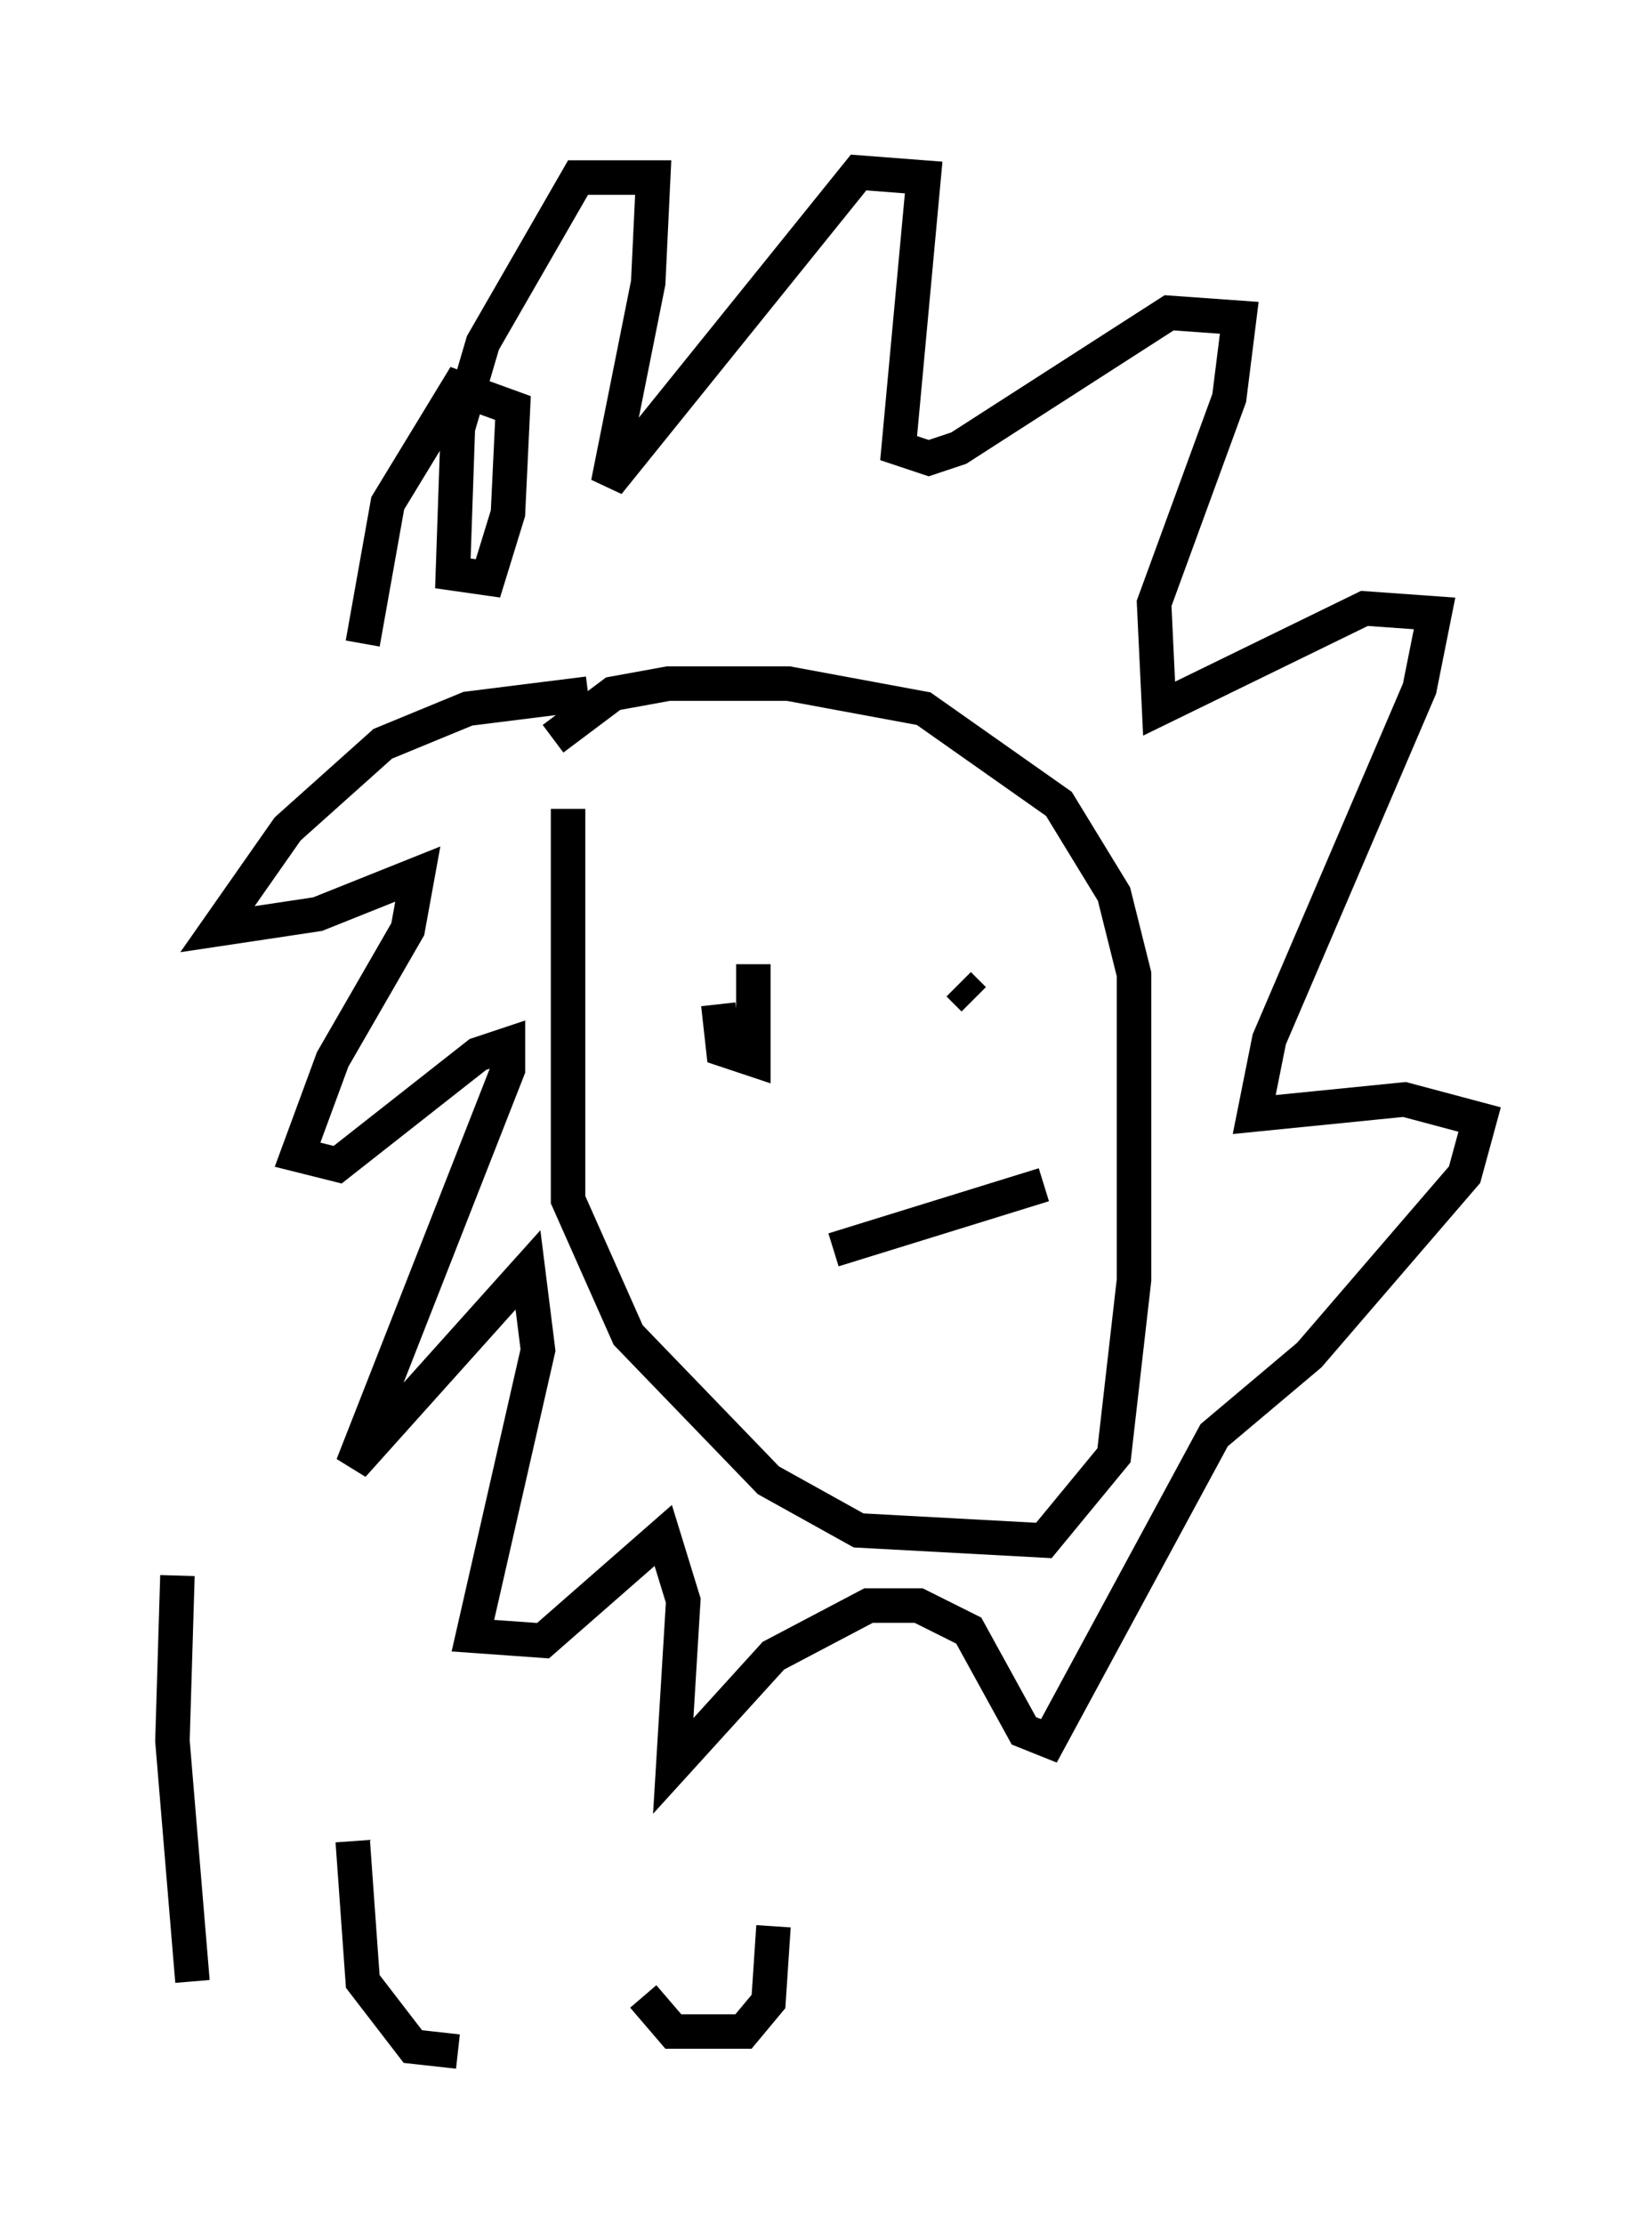 <?xml version="1.0" encoding="utf-8" ?>
<svg baseProfile="full" height="64.469" version="1.1" width="47.911" xmlns="http://www.w3.org/2000/svg" xmlns:ev="http://www.w3.org/2001/xml-events" xmlns:xlink="http://www.w3.org/1999/xlink"><defs /><rect fill="white" height="64.469" width="47.911" x="0" y="0" /><path d="M17.201, 22.14 m-0.726, 1.307 l0.0, 11.33 1.743, 3.922 l4.067, 4.212 2.615, 1.453 l5.374, 0.291 2.034, -2.469 l0.581, -5.084 0.0, -8.86 l-0.581, -2.324 -1.598, -2.615 l-3.922, -2.76 -3.922, -0.726 l-3.486, 0.0 -1.598, 0.291 l-1.743, 1.307 m1.017, -1.307 l-3.486, 0.436 -2.469, 1.017 l-2.76, 2.469 -2.034, 2.905 l2.905, -0.436 2.905, -1.162 l-0.291, 1.598 -2.179, 3.777 l-1.017, 2.76 1.162, 0.291 l4.067, -3.196 0.872, -0.291 l0.0, 0.726 -4.503, 11.475 l5.084, -5.665 0.291, 2.324 l-1.888, 8.279 2.034, 0.145 l3.486, -3.05 0.581, 1.888 l-0.291, 4.793 2.905, -3.196 l2.76, -1.453 1.453, 0.0 l1.453, 0.726 1.598, 2.905 l0.726, 0.291 4.793, -8.86 l2.76, -2.324 4.503, -5.229 l0.436, -1.598 -2.179, -0.581 l-4.358, 0.436 0.436, -2.179 l4.358, -10.168 0.436, -2.179 l-2.034, -0.145 -5.955, 2.905 l-0.145, -3.05 2.179, -5.955 l0.291, -2.324 -2.034, -0.145 l-6.101, 3.922 -0.872, 0.291 l-0.872, -0.291 0.726, -7.844 l-1.888, -0.145 -7.263, 9.006 l1.162, -5.81 0.145, -3.05 l-2.179, 0.0 -2.76, 4.793 l-0.726, 2.469 -0.145, 4.212 l1.017, 0.145 0.581, -1.888 l0.145, -3.05 -1.598, -0.581 l-2.034, 3.341 -0.726, 4.067 m10.313, 10.458 l0.145, 1.307 0.872, 0.291 l0.0, -2.76 m5.955, 0.581 l0.436, 0.436 m-4.067, 7.263 l6.101, -1.888 m-25.128, 11.33 l-0.145, 4.793 0.581, 6.972 m4.648, -4.067 l0.291, 4.067 1.453, 1.888 l1.307, 0.145 m0.436, -9.296 l0.0, 0.0 m4.939, 7.698 l0.872, 1.017 2.034, 0.0 l0.726, -0.872 0.145, -2.179 " fill="none" stroke="black" stroke-width="1" /></svg>